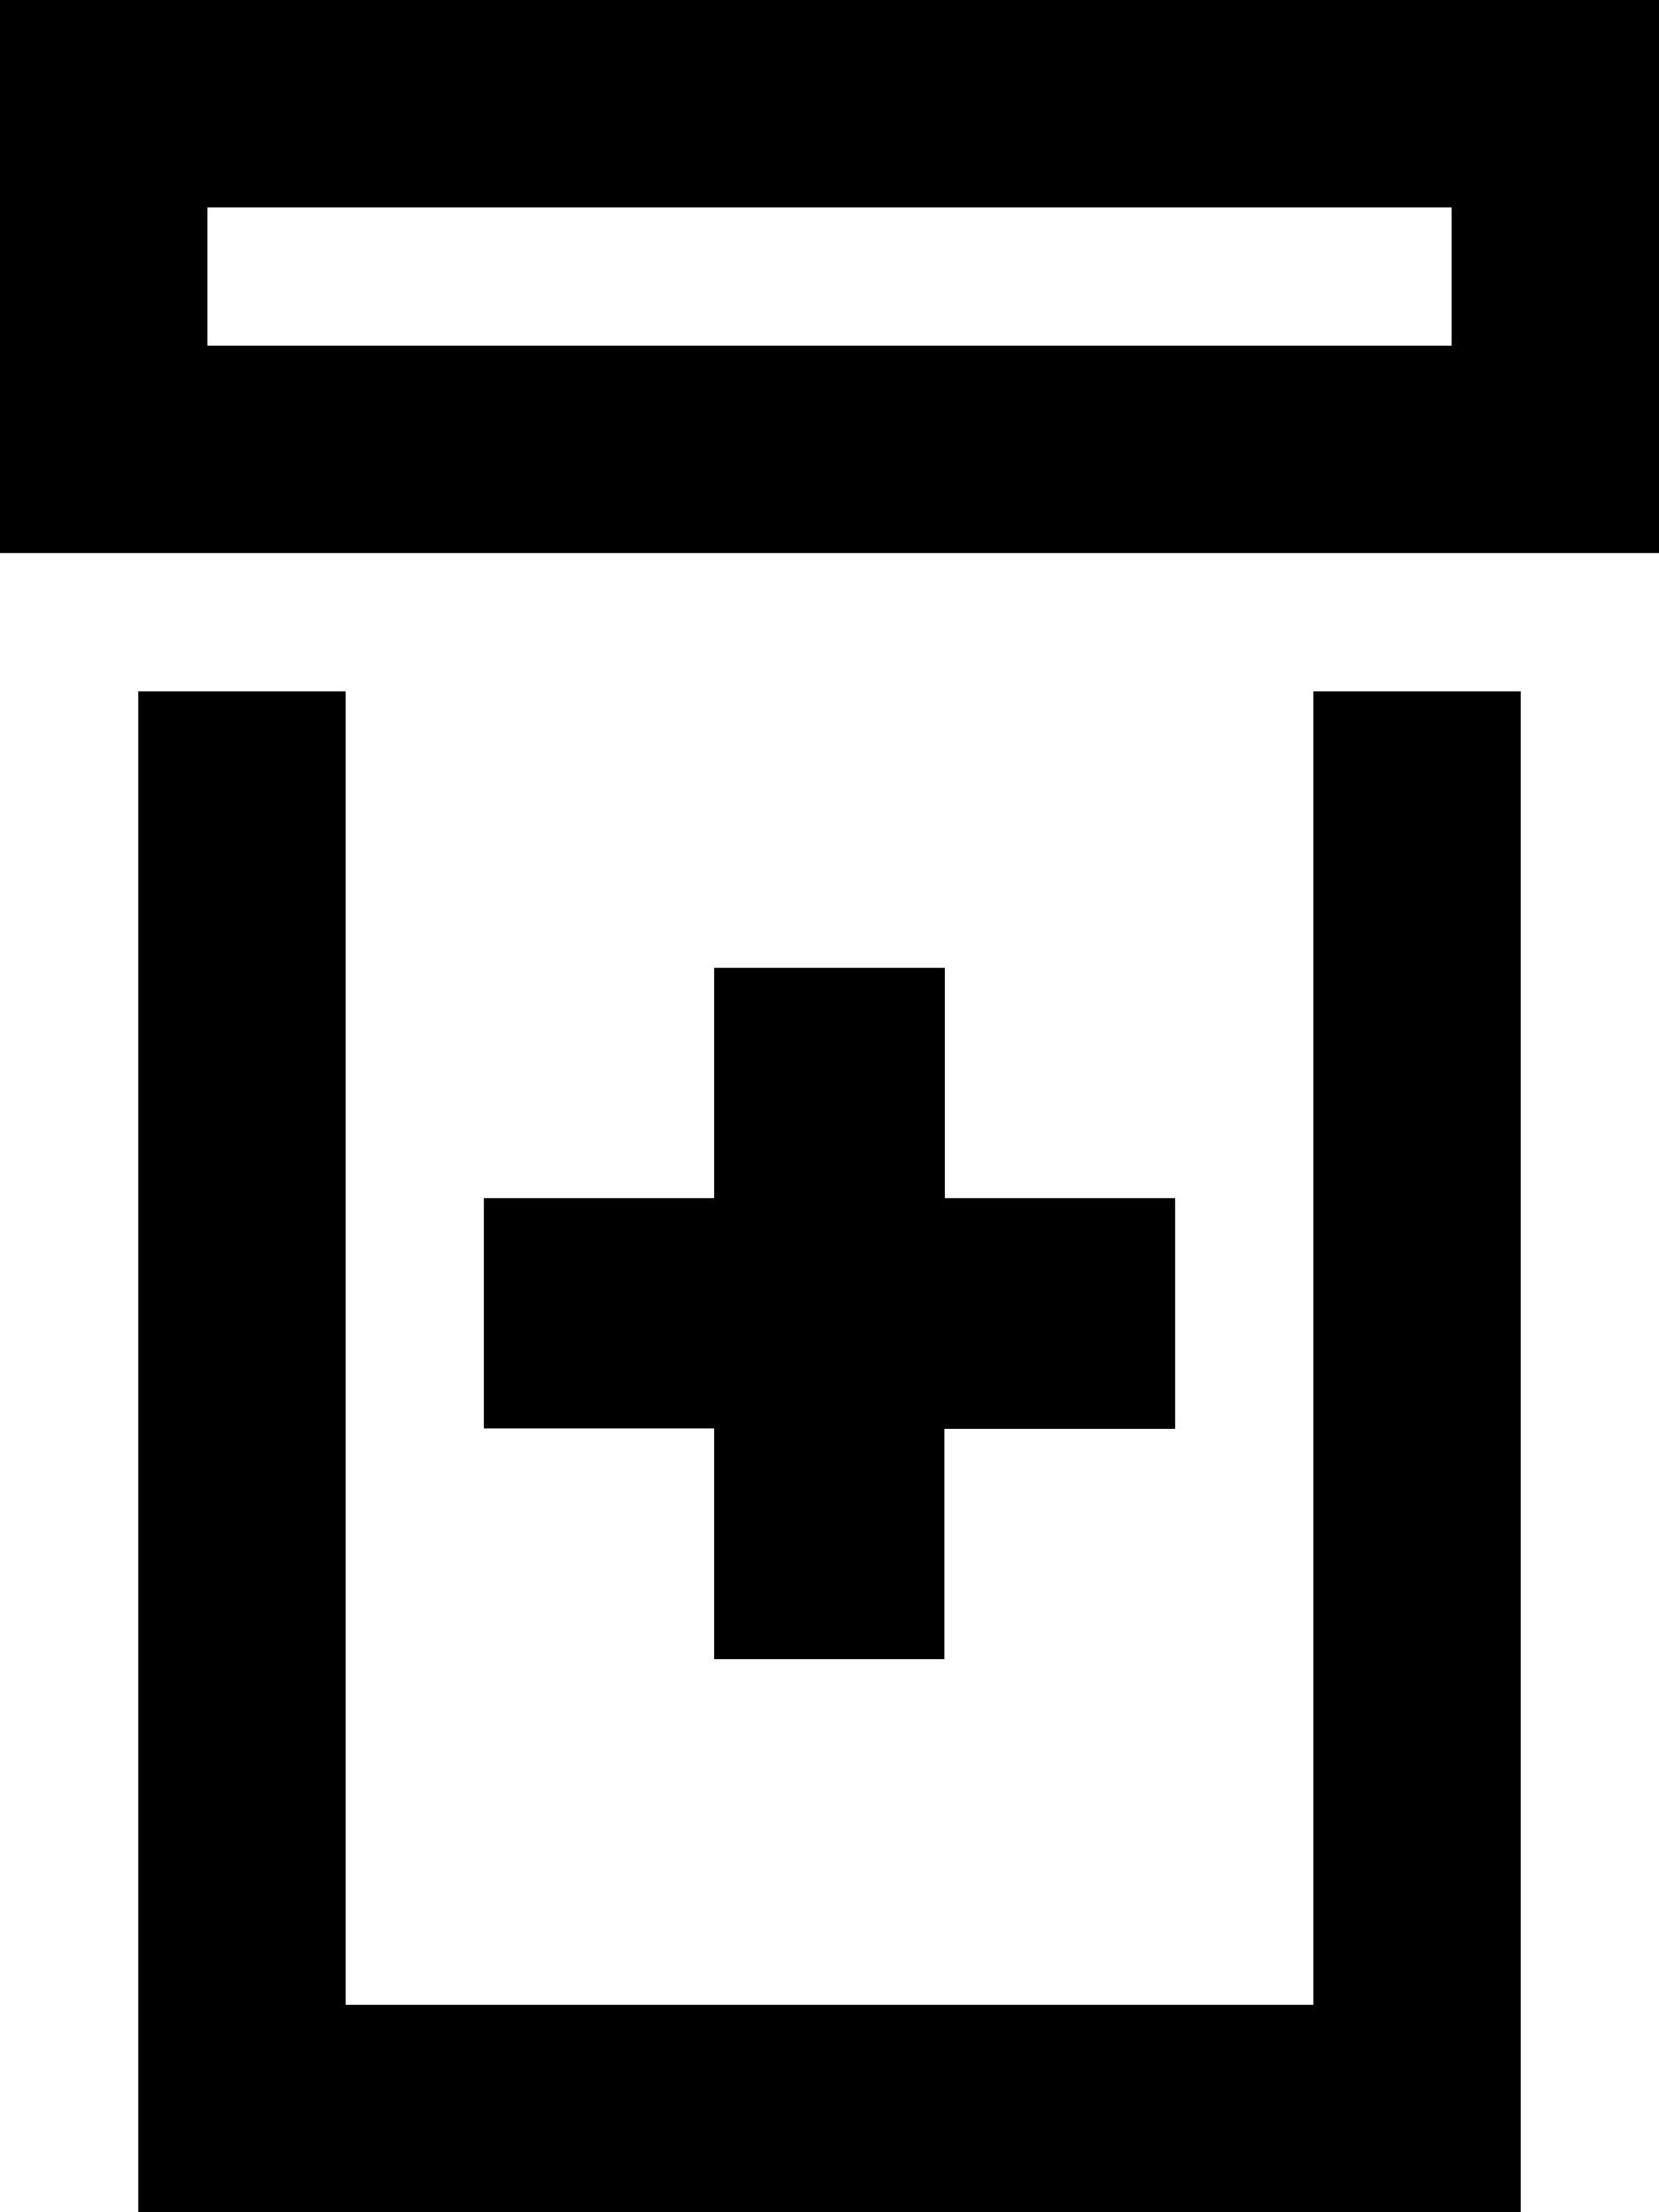 <svg xmlns="http://www.w3.org/2000/svg" viewBox="0 0 384 512"><!--! Font Awesome Pro 6.3.0 by @fontawesome - https://fontawesome.com License - https://fontawesome.com/license (Commercial License) Copyright 2023 Fonticons, Inc. --><path d="M336 48V80H48V48H336zM48 0H0V48 80v48H48 336h48V80 48 0H336 48zM32 160V464v48H80 304h48V464 160H304V464H80V160H32zm133.3 64v53.3H112v53.3h53.3V384h53.3V330.7H272V277.3l-53.3 0V224H165.3z"/></svg>